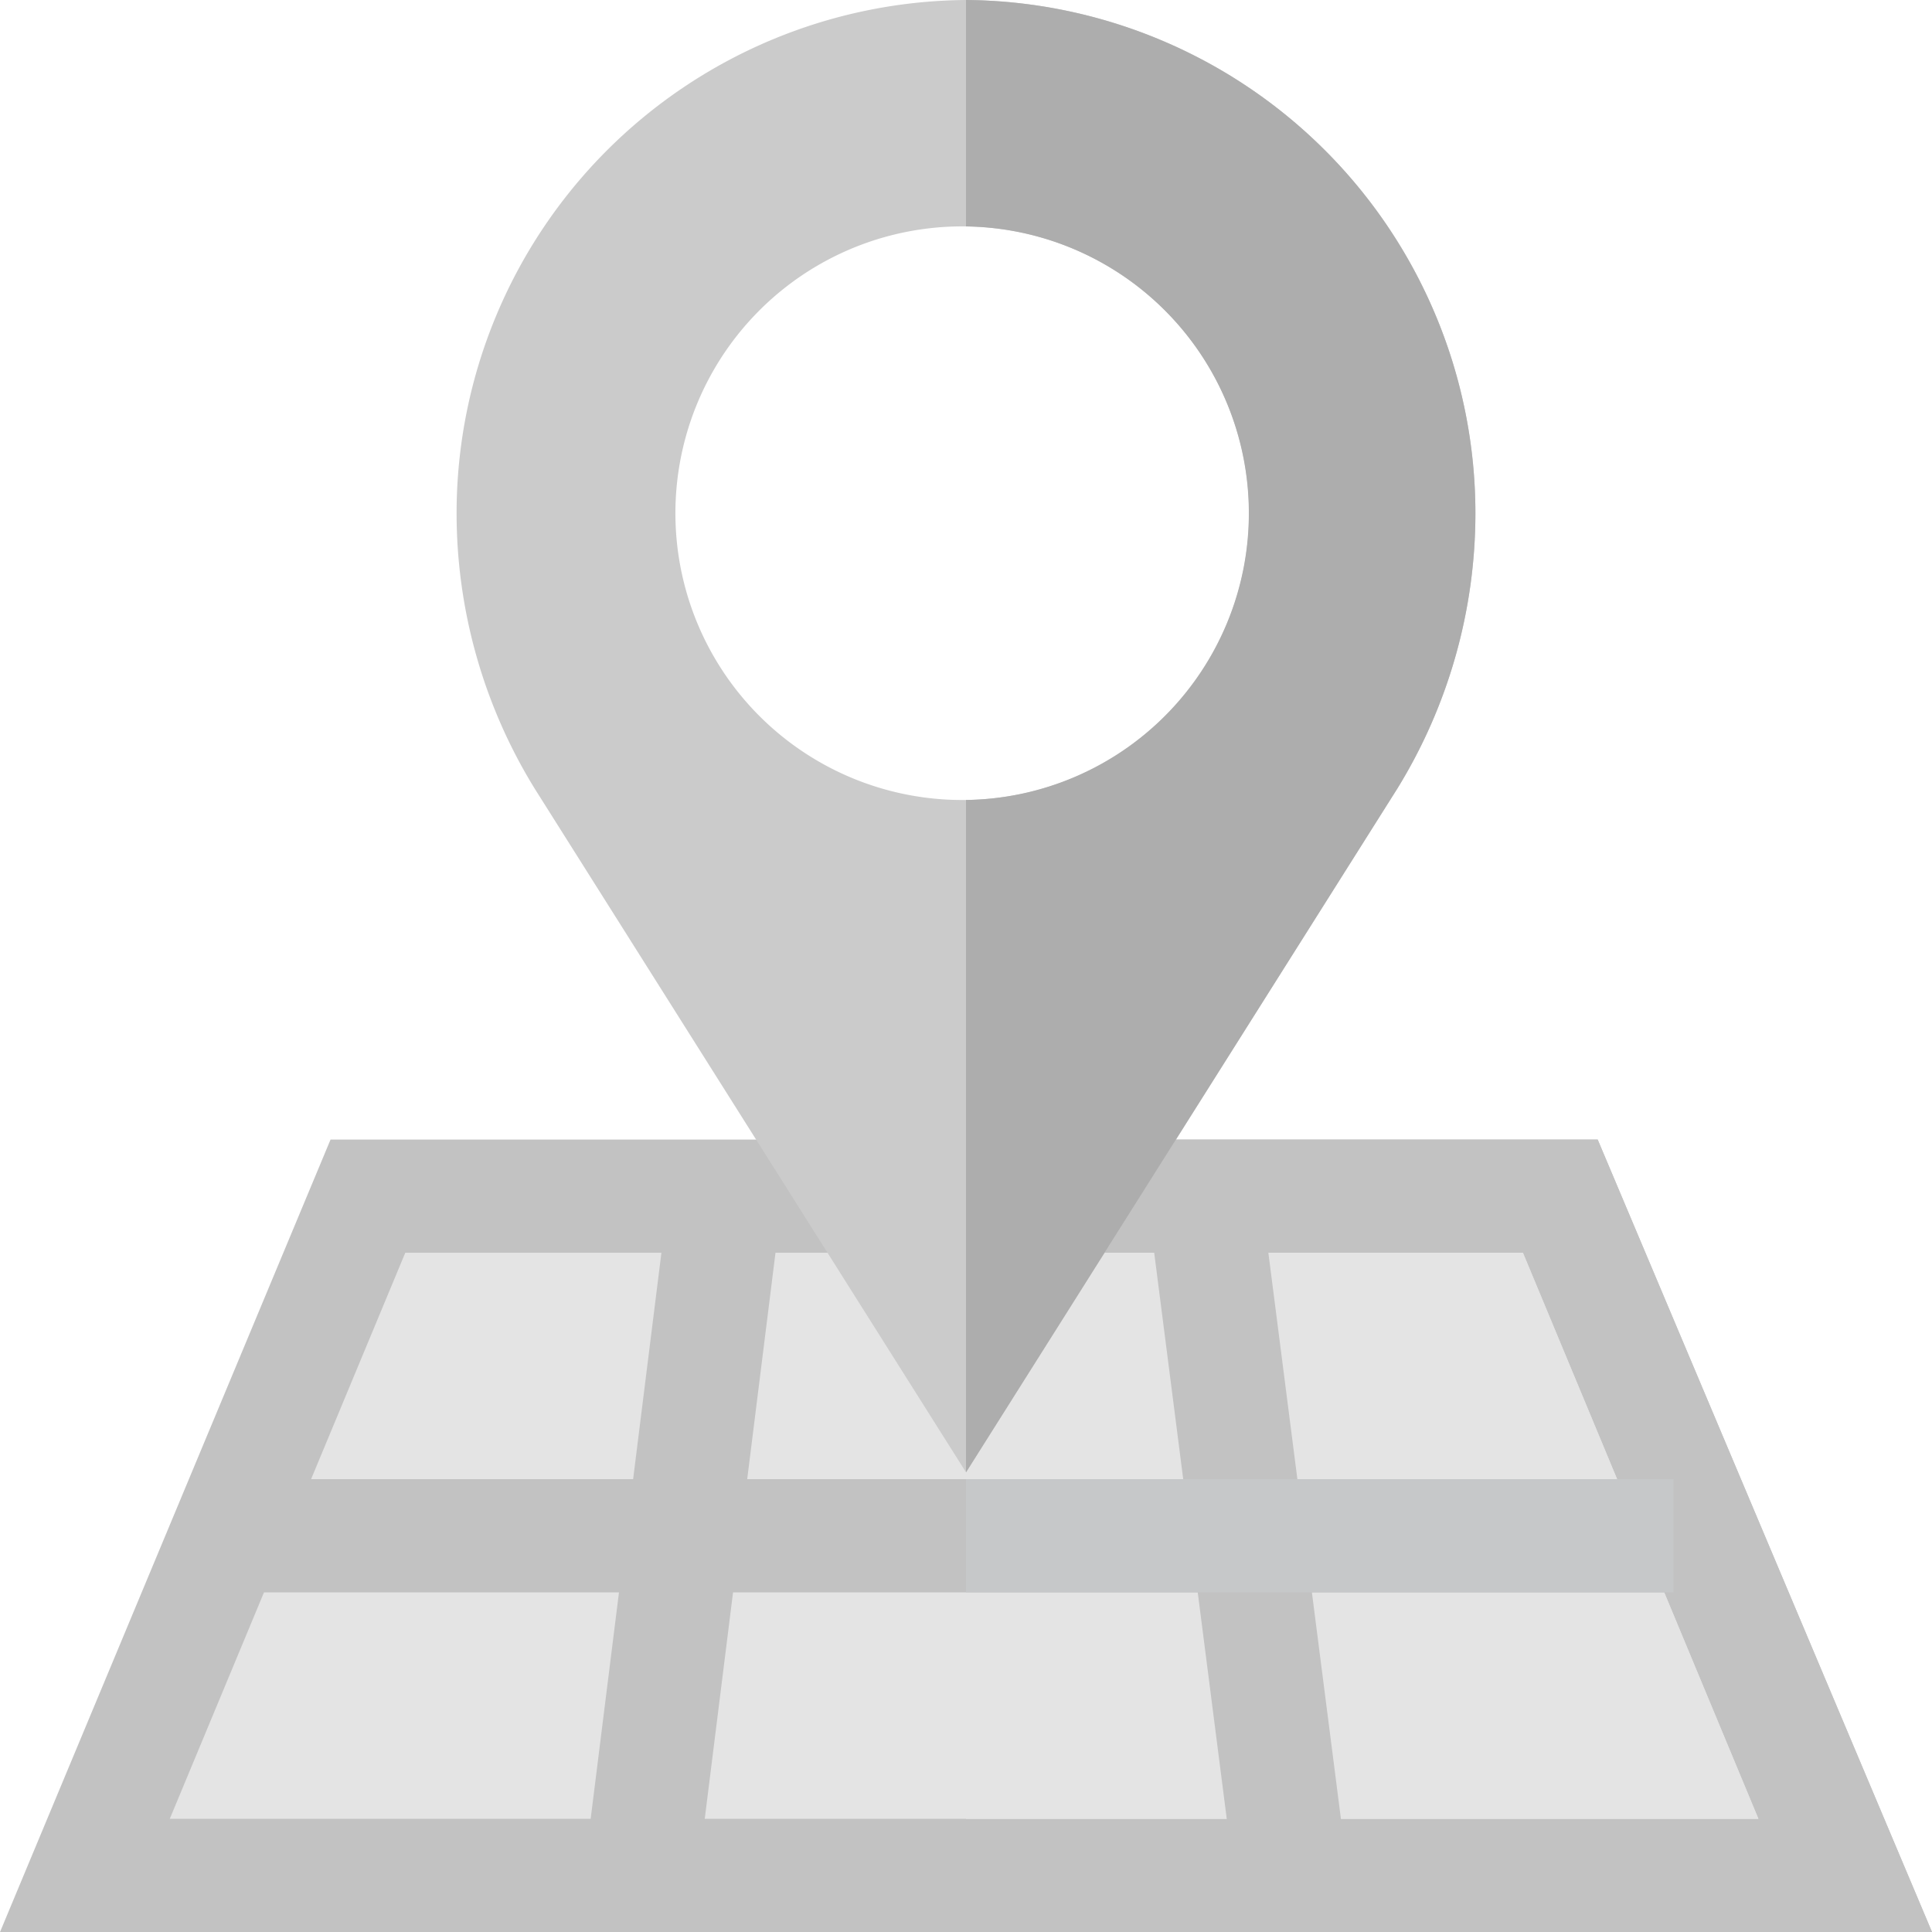 <svg xmlns="http://www.w3.org/2000/svg" width="70.368" height="70.368" viewBox="0 0 70.368 70.368">
    <defs>
        <style>
            .address-a{fill:#c2c2c2;}.address-b{fill:#e4e4e4;}.address-c{fill:#cbcbcb;}.address-d{fill:#adadad;}.address-e{fill:#c6c8c9;}
        </style>
    </defs>
    <g transform="translate(0.001 0)">
        <path class="address-a" d="M58.191,302H12.038L0,330.862H70.367Zm0,0" transform="translate(0 -260.494)"/>
        <path class="address-a" d="M291.184,330.862H256V302h23.007Zm0,0" transform="translate(-220.817 -260.494)"/>
        <path class="address-b" d="M94.285,332H53.577L45,352.616h57.861Zm0,0" transform="translate(-38.817 -286.371)"/>
        <path class="address-b" d="M284.862,352.616H256V332h20.285Zm0,0" transform="translate(-220.817 -286.371)"/>
        <path class="address-c"
              d="M139.554,0A18.7,18.7,0,0,0,121,18.691a19.134,19.134,0,0,0,2.845,10.033l15.709,24.9,15.709-24.9a19.133,19.133,0,0,0,2.845-10.033A18.7,18.7,0,0,0,139.554,0Zm0,29.137a10.446,10.446,0,1,1,10.308-10.445A10.43,10.43,0,0,1,139.554,29.137Zm0,0"
              transform="translate(-104.371)"/>
        <path class="address-a" d="M157.979,315.141l4.091.511-3.092,24.739-4.091-.511Zm0,0"
              transform="translate(-133.6 -271.829)"/>
        <path class="address-a" d="M307.363,340.359l-3.171-24.739,4.091-.523,3.171,24.739Zm0,0"
              transform="translate(-262.385 -271.791)"/>
        <path class="address-a" d="M67.5,392h51.676v4.123H67.5Zm0,0" transform="translate(-58.224 -338.125)"/>
        <path class="address-d"
              d="M274.554,18.691a19.133,19.133,0,0,1-2.845,10.033L256,53.628V29.137a10.446,10.446,0,0,0,0-20.89V0a18.7,18.7,0,0,1,18.554,18.691Zm0,0"
              transform="translate(-220.817)"/>
        <path class="address-e" d="M256,392h25.769v4.123H256Zm0,0" transform="translate(-220.817 -338.125)"/>
    </g>
</svg>